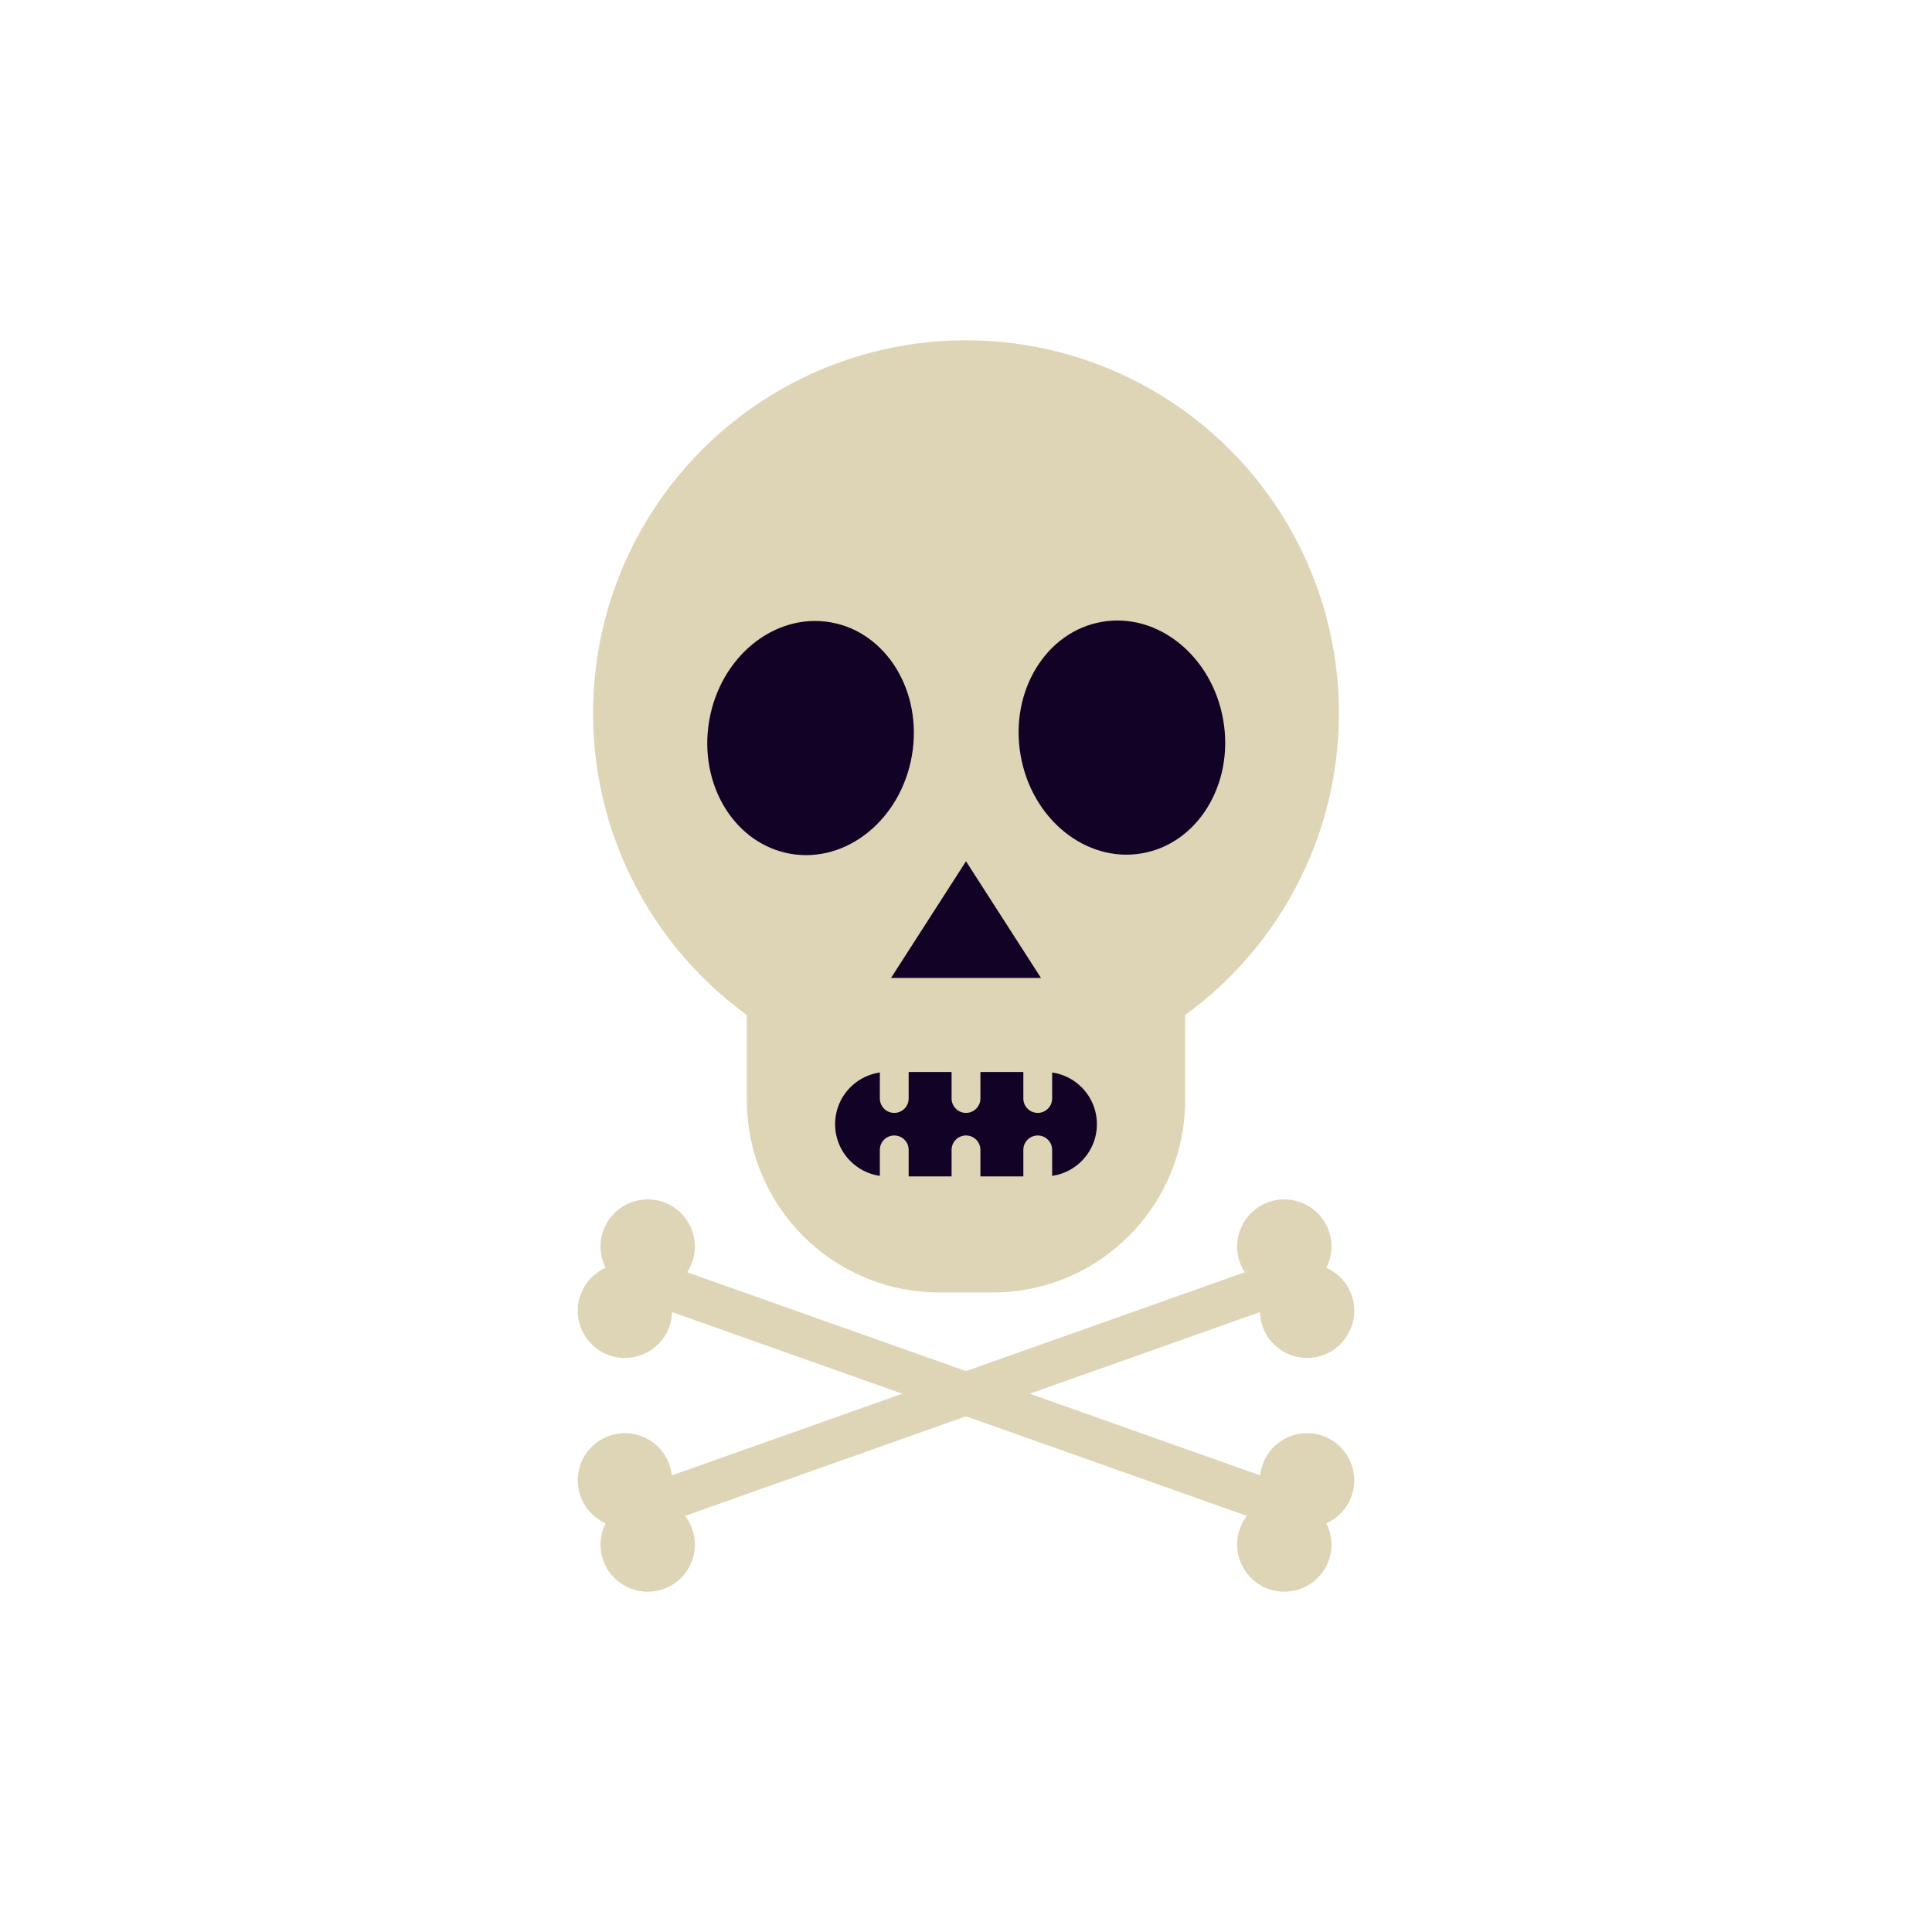 <?xml version="1.0" encoding="utf-8"?>
<!-- Generator: Adobe Illustrator 16.0.0, SVG Export Plug-In . SVG Version: 6.00 Build 0)  -->
<!DOCTYPE svg PUBLIC "-//W3C//DTD SVG 1.1//EN" "http://www.w3.org/Graphics/SVG/1.1/DTD/svg11.dtd">
<svg version="1.1" id="Layer_1" xmlns="http://www.w3.org/2000/svg" xmlns:xlink="http://www.w3.org/1999/xlink" x="0px" y="0px"
	 width="350px" height="350px" viewBox="0 0 350 350" enable-background="new 0 0 350 350" xml:space="preserve">
<g>
	<g>
		<g>
			<circle fill="#DED4B6" cx="175" cy="129.207" r="67.564"/>
			<path fill="#DED4B6" d="M214.699,199.282c0,19.25-15.604,34.855-34.854,34.855h-9.691c-19.25,0-34.855-15.605-34.855-34.855
				v-57.725c0-19.25,15.605-34.855,34.855-34.855h9.691c19.249,0,34.854,15.605,34.854,34.855V199.282z"/>
		</g>
		<g>
			
				<ellipse transform="matrix(0.169 -0.986 0.986 0.169 -9.811 255.81)" fill="#120326" cx="146.758" cy="133.722" rx="21.272" ry="18.624"/>
			
				<ellipse transform="matrix(-0.169 -0.986 0.986 -0.169 105.742 356.618)" fill="#120326" cx="203.243" cy="133.722" rx="21.272" ry="18.623"/>
		</g>
		<polygon fill="#120326" points="175,156.027 161.417,177.163 188.583,177.163 		"/>
		<path fill="#120326" d="M198.712,203.656c0,5.222-4.234,9.457-9.457,9.457h-28.509c-5.224,0-9.458-4.235-9.458-9.457l0,0
			c0-5.224,4.235-9.458,9.458-9.458h28.509C194.478,194.198,198.712,198.433,198.712,203.656L198.712,203.656z"/>
		<g>
			<path fill="#DED4B6" d="M164.612,199.003c0,1.439-1.168,2.609-2.61,2.609l0,0c-1.44,0-2.608-1.17-2.608-2.609v-9.608
				c0-1.441,1.168-2.609,2.608-2.609l0,0c1.442,0,2.61,1.168,2.61,2.609V199.003z"/>
			<path fill="#DED4B6" d="M177.609,199.003c0,1.439-1.168,2.609-2.61,2.609l0,0c-1.442,0-2.61-1.17-2.61-2.609v-9.608
				c0-1.441,1.168-2.609,2.61-2.609l0,0c1.442,0,2.61,1.168,2.61,2.609V199.003z"/>
			<path fill="#DED4B6" d="M190.606,199.003c0,1.439-1.169,2.609-2.609,2.609l0,0c-1.441,0-2.609-1.17-2.609-2.609v-9.608
				c0-1.441,1.168-2.609,2.609-2.609l0,0c1.44,0,2.609,1.168,2.609,2.609V199.003z"/>
		</g>
		<g>
			<path fill="#DED4B6" d="M164.612,217.916c0,1.441-1.168,2.609-2.61,2.609l0,0c-1.44,0-2.608-1.168-2.608-2.609v-9.608
				c0-1.439,1.168-2.607,2.608-2.607l0,0c1.442,0,2.61,1.168,2.61,2.607V217.916z"/>
			<path fill="#DED4B6" d="M177.609,217.916c0,1.441-1.168,2.609-2.61,2.609l0,0c-1.442,0-2.61-1.168-2.61-2.609v-9.608
				c0-1.439,1.168-2.607,2.61-2.607l0,0c1.442,0,2.61,1.168,2.61,2.607V217.916z"/>
			<path fill="#DED4B6" d="M190.606,217.916c0,1.441-1.169,2.609-2.609,2.609l0,0c-1.441,0-2.609-1.168-2.609-2.609v-9.608
				c0-1.439,1.168-2.607,2.609-2.607l0,0c1.44,0,2.609,1.168,2.609,2.607V217.916z"/>
		</g>
	</g>
	<g>
		<path fill="#DED4B6" d="M244.844,271.03c1.577-4.448-0.751-9.333-5.2-10.91c-4.448-1.576-9.332,0.751-10.91,5.199
			c-0.229,0.649-0.367,1.309-0.436,1.966l-103.807-36.801c0.361-0.554,0.668-1.151,0.899-1.802c1.576-4.448-0.75-9.332-5.199-10.91
			c-4.448-1.576-9.333,0.751-10.911,5.199c-0.812,2.29-0.582,4.691,0.431,6.7c-2.053,0.924-3.744,2.646-4.556,4.936
			c-1.576,4.446,0.751,9.332,5.199,10.908c4.449,1.578,9.333-0.75,10.911-5.199c0.308-0.865,0.463-1.747,0.486-2.618l104.129,36.914
			c-0.53,0.691-0.965,1.476-1.271,2.342c-1.576,4.447,0.752,9.333,5.199,10.909c4.448,1.578,9.332-0.75,10.91-5.199
			c0.812-2.288,0.582-4.689-0.431-6.7C242.341,275.04,244.031,273.319,244.844,271.03z"/>
		<path fill="#DED4B6" d="M105.156,271.03c-1.576-4.448,0.751-9.333,5.199-10.91c4.449-1.576,9.333,0.751,10.911,5.199
			c0.229,0.649,0.367,1.309,0.436,1.966l103.806-36.801c-0.359-0.554-0.668-1.151-0.898-1.802c-1.576-4.448,0.752-9.332,5.2-10.91
			c4.447-1.576,9.331,0.751,10.909,5.199c0.812,2.29,0.582,4.691-0.431,6.7c2.053,0.924,3.743,2.646,4.556,4.936
			c1.577,4.446-0.751,9.332-5.2,10.908c-4.448,1.578-9.332-0.75-10.91-5.199c-0.306-0.865-0.463-1.747-0.486-2.618l-104.128,36.914
			c0.53,0.691,0.964,1.476,1.271,2.342c1.576,4.447-0.75,9.333-5.199,10.909c-4.448,1.578-9.333-0.75-10.911-5.199
			c-0.812-2.288-0.582-4.689,0.431-6.7C107.659,275.04,105.968,273.319,105.156,271.03z"/>
	</g>
</g>
</svg>
